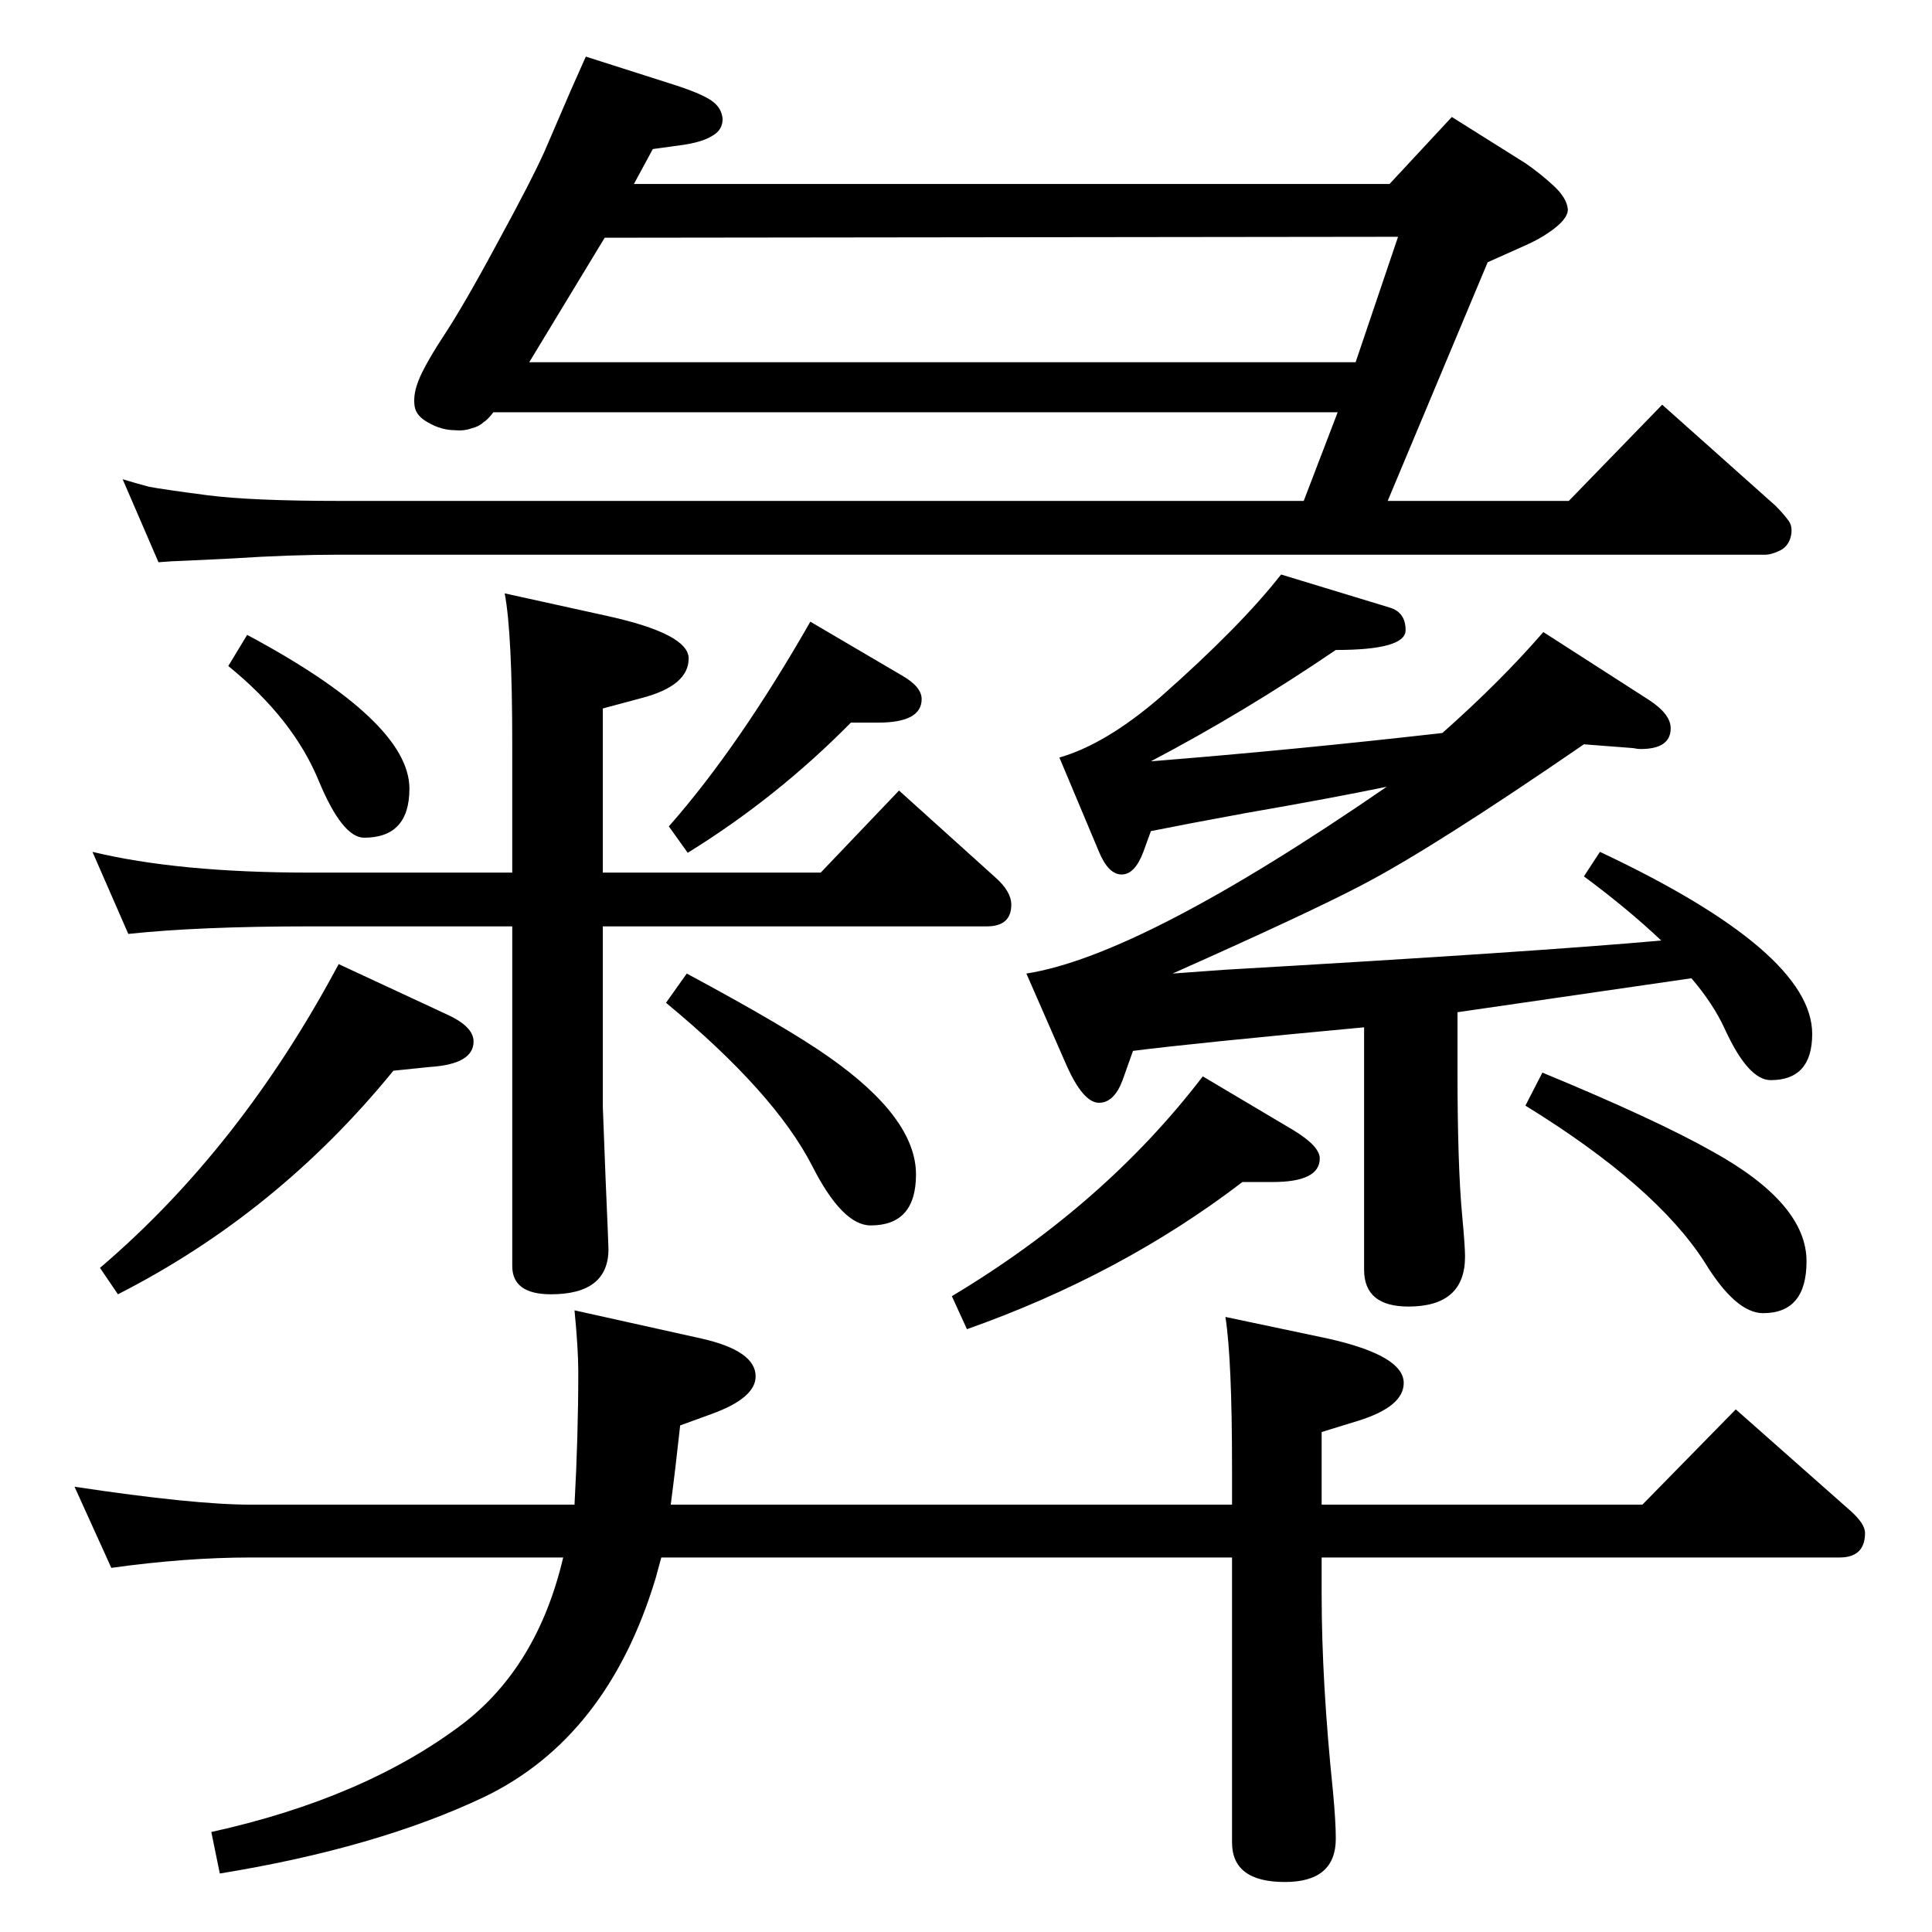 <?xml version="1.0" standalone="no"?>
<!DOCTYPE svg PUBLIC "-//W3C//DTD SVG 1.1//EN" "http://www.w3.org/Graphics/SVG/1.1/DTD/svg11.dtd" >
<svg xmlns="http://www.w3.org/2000/svg" xmlns:xlink="http://www.w3.org/1999/xlink" version="1.1" viewBox="0 -410 2048 2048">
  <g transform="matrix(1 0 0 -1 0 1638)">
   <path fill="currentColor"
d="M1382 1517l36 94h-895q-6 -8 -11 -11q-4 -4 -12 -6q-8 -3 -18 -2q-14 0 -28 8q-13 7 -14.5 17.5t2.5 22.5q5 16 27 50q22 33 58 100q36 66 50 97l28 65l16 36l94 -30q31 -10 41 -18q9 -7 10 -18q0 -12 -11 -18q-11 -7 -34 -10l-29 -4l-20 -37h801l66 71l78 -49
q16 -11 30 -24t15 -25q0 -11 -21 -25q-10 -7 -26 -14l-38 -17l-106 -253h192l99 102l120 -107q8 -8 14 -16q5 -7 2 -18q-3 -10 -12 -14t-14 -4h-1512q-53 0 -114 -4q-61 -3 -64 -3l-14 -1l-38 88q13 -4 28 -8q16 -3 62 -9q47 -6 140 -6h1022zM561 1664h876l45 133l-841 -1z
M1635 911q121 -50 181 -84q99 -55 99 -116q0 -55 -46 -55q-29 0 -62 54q-52 81 -190 166zM1358 1439q-43 -55 -128 -130q-58 -50 -107 -64l42 -100q10 -24 24 -24t23 24l8 22q40 8 100 19q92 16 150 28q-260 -179 -382 -198l42 -96q18 -41 35 -41q16 0 25 24l11 31
q62 8 245 25v-257q0 -39 47 -39q60 0 60 53q0 11 -3 43q-5 53 -5 155v61l248 36q23 -27 35 -53q25 -55 49 -55q44 0 44 49q0 87 -225 193l-17 -26q46 -34 82 -68q-134 -12 -463 -31l-55 -4q146 65 201 94q75 39 235 149l52 -4q5 -1 8 -1q32 0 32 22q0 15 -23 30l-112 72
q-45 -52 -107 -107q-158 -18 -309 -30q99 52 196 118q74 0 74 21q0 19 -17 24zM1401 397v-39q0 -93 12 -209q3 -32 3 -50q0 -46 -54 -46q-56 0 -56 42v302h-605q-4 -15 -6 -22q-51 -169 -182 -232q-114 -54 -280 -81l-9 44q163 36 267 115q79 61 106 176h-331
q-69 0 -148 -11l-39 86q126 -19 187 -19h343q4 73 4 141q0 24 -4 65l135 -30q57 -13 57 -40q0 -23 -47 -40l-33 -12q-5 -46 -10 -84h595v39q0 115 -7 160l109 -23q80 -18 80 -47q0 -25 -48 -40l-39 -12v-77h340l99 101l121 -107q16 -14 16 -24q0 -26 -27 -26h-549zM1317 795
q-128 -98 -292 -156l-16 35q162 97 266 233l96 -57q28 -17 28 -30q0 -25 -50 -25h-32zM728 1016q106 -57 150 -88q93 -65 93 -125q0 -54 -48 -54q-30 0 -62 63q-40 78 -155 173zM543 1123v136q0 118 -8 160l109 -24q86 -19 86 -45q0 -29 -50 -42l-41 -11v-174h231l83 87
l102 -92q17 -15 17 -29q0 -23 -26 -23h-407v-191l3 -78q3 -69 3 -73q0 -48 -61 -48q-41 0 -41 30v360h-215q-117 0 -192 -8l-38 87q91 -22 230 -22h215zM359 1026l114 -53q29 -13 29 -29q0 -24 -46 -27l-39 -4q-123 -151 -292 -237l-19 28q149 127 253 322zM262 1375
q172 -92 172 -163q0 -52 -48 -52q-23 0 -48 60q-27 66 -96 122zM859 1389l97 -57q21 -12 21 -25q0 -25 -46 -25h-29q-79 -80 -173 -138l-20 28q74 84 150 217z" />
  </g>

</svg>
